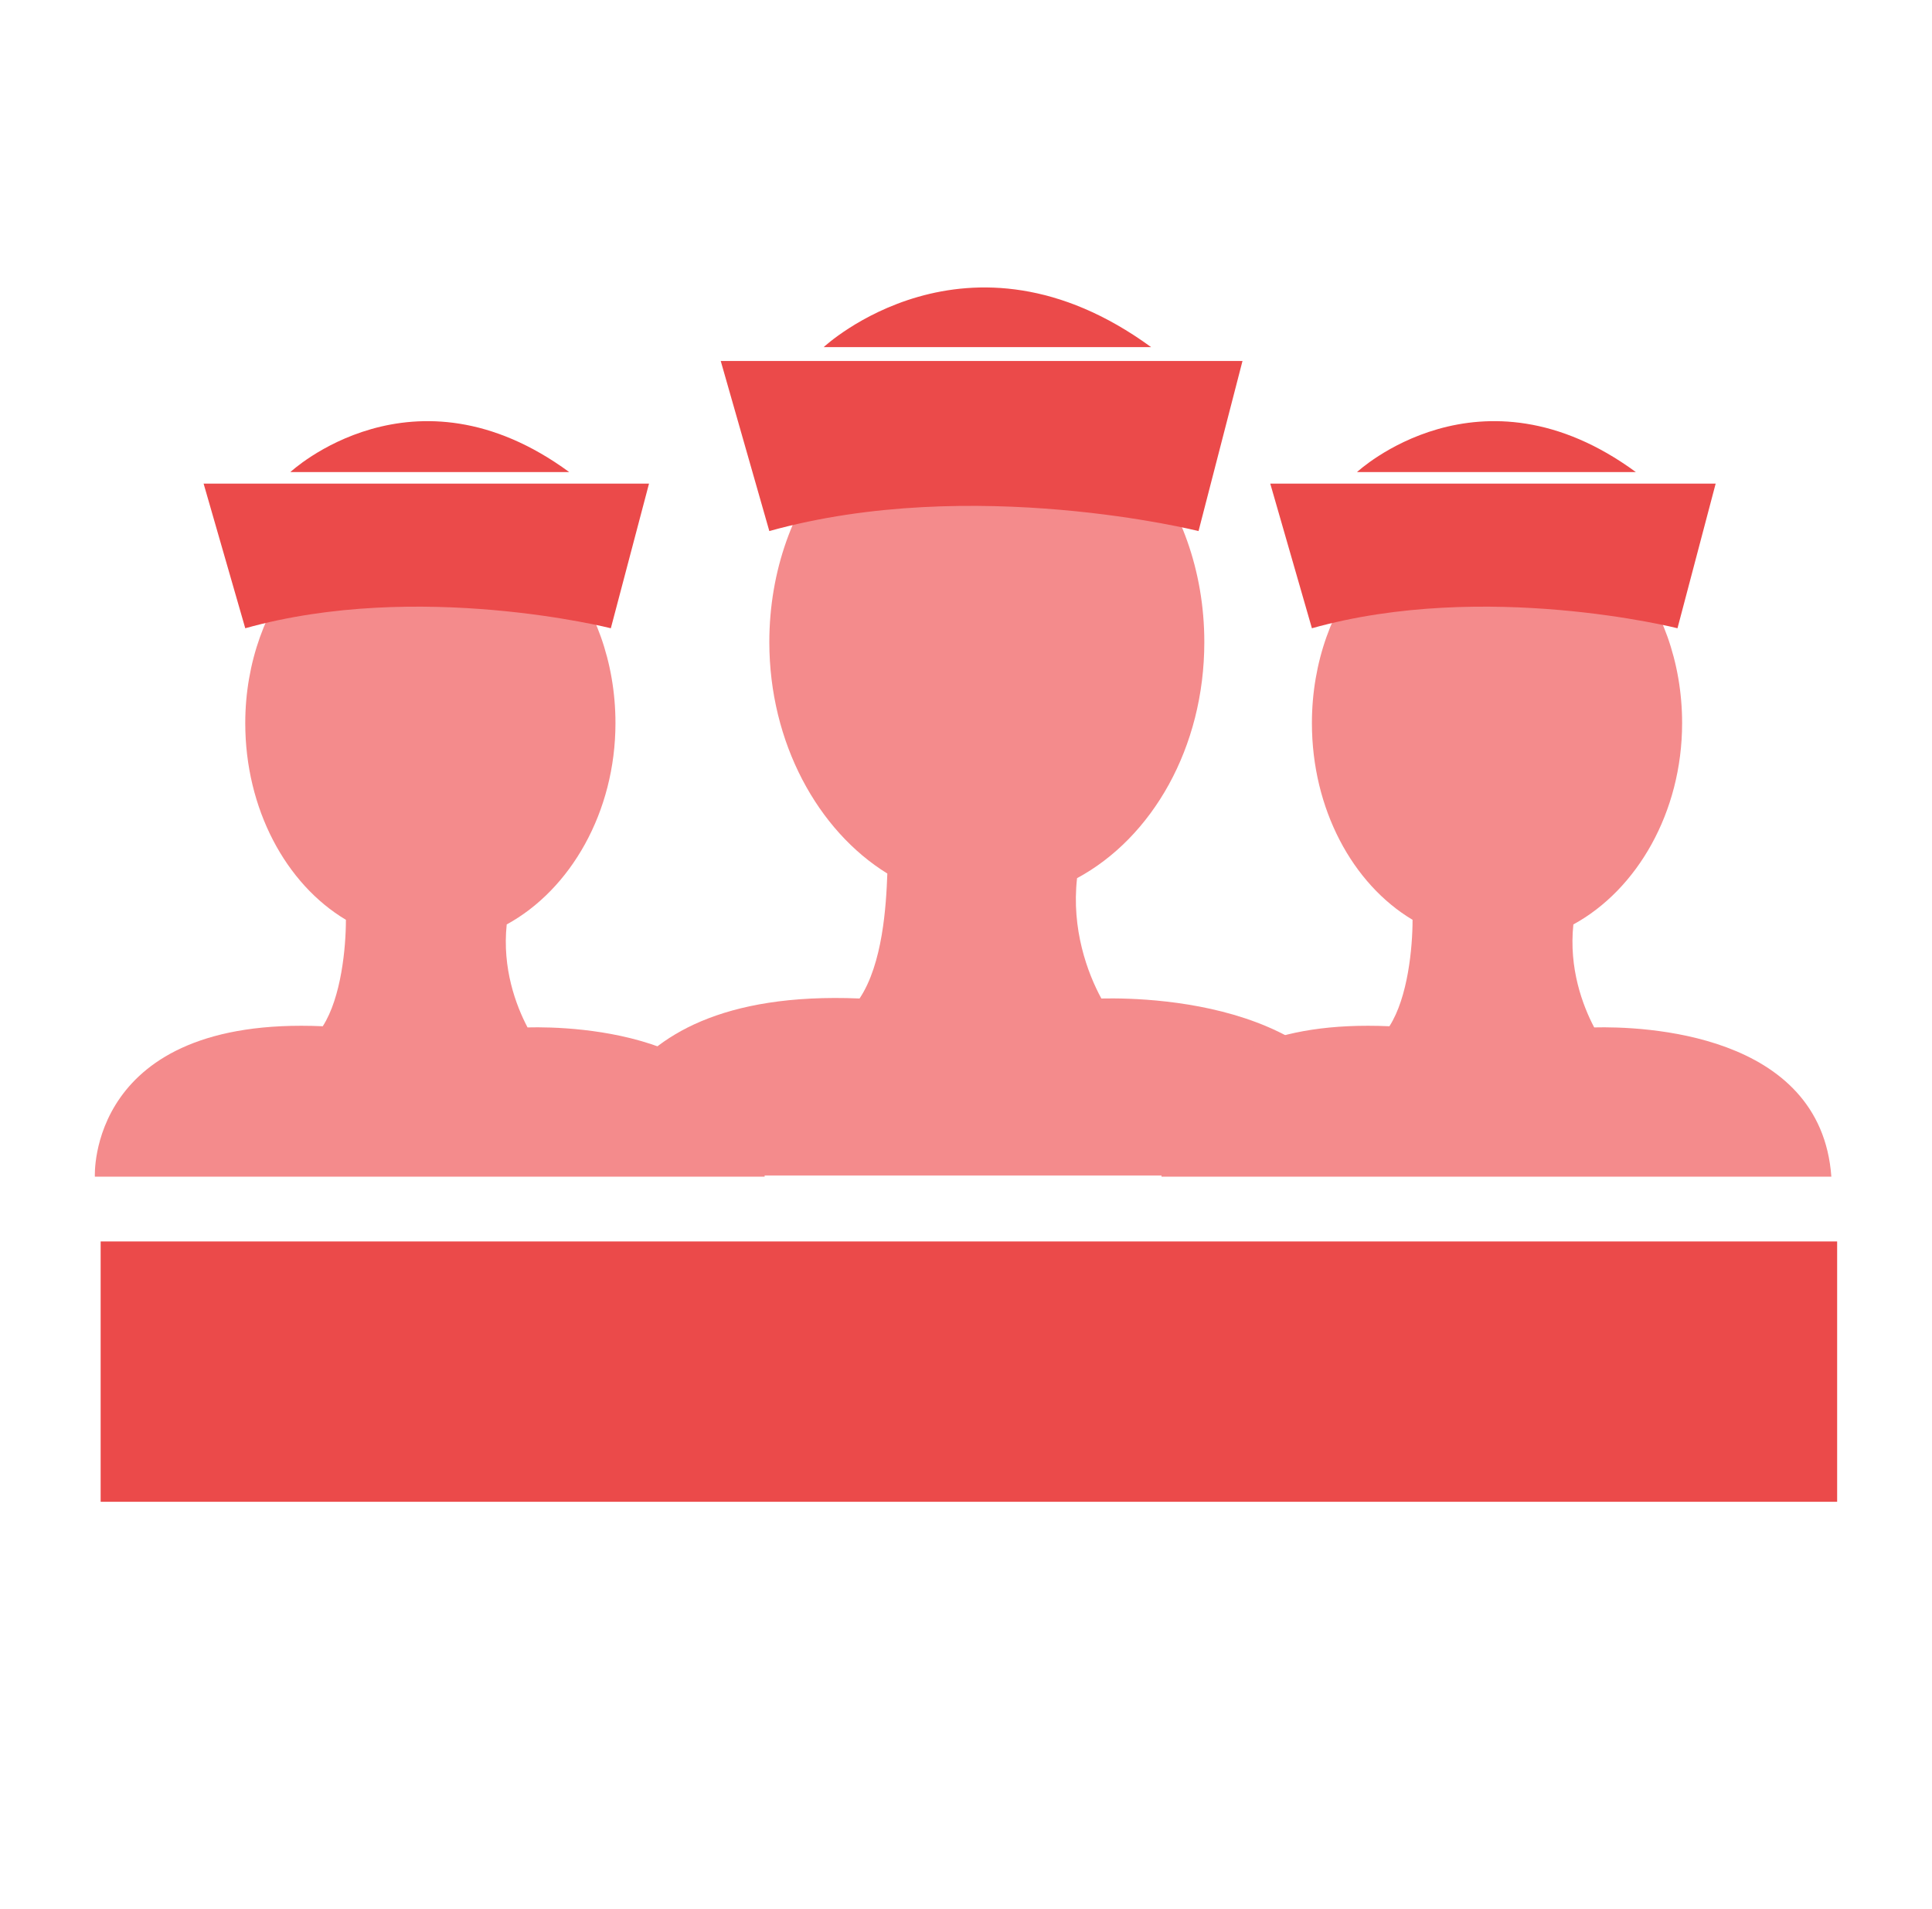 <?xml version="1.0" encoding="utf-8"?>
<!-- Generator: Adobe Illustrator 19.0.0, SVG Export Plug-In . SVG Version: 6.00 Build 0)  -->
<svg version="1.1" id="Layer_1" xmlns="http://www.w3.org/2000/svg" xmlns:xlink="http://www.w3.org/1999/xlink" x="0px" y="0px"
	 viewBox="0 0 167 165" style="enable-background:new 0 0 167 165;" xml:space="preserve">
<style type="text/css">
	.st0{fill:#F48B8C;}
	.st1{fill:#EB4A4A;}
</style>
<g id="XMLID_55_">
	<g id="XMLID_65_">
		<path id="XMLID_68_" class="st0" d="M95.2,86.3c-1.2-2.2-2.6-6-2.1-10.4c6.5-3.5,11-11.3,11-20.4c0-12.4-8.4-22.4-18.8-22.4
			c-10.4,0-18.8,10-18.8,22.4c0,8.7,4.2,16.3,10.2,20c-0.1,2.8-0.4,7.8-2.4,10.8c-23.9-1-23.1,15.3-23.1,15.3h67.9
			C118.2,86.8,100,86.2,95.2,86.3z"/>
		<path id="XMLID_67_" class="st1" d="M62.3,31.2h45.1l-3.8,14.7c0,0-19.5-4.9-37.1,0L62.3,31.2z"/>
		<path id="XMLID_66_" class="st1" d="M71.2,30c0,0,12.4-11.6,28.3,0"/>
	</g>
	<g id="XMLID_61_">
		<path id="XMLID_64_" class="st0" d="M137.8,88.8c-1-1.9-2.2-5.1-1.8-8.9c5.5-3,9.4-9.7,9.4-17.4c0-10.6-7.2-19.1-16-19.1
			c-8.8,0-16,8.5-16,19.1c0,7.4,3.5,13.9,8.7,17c0,2.4-0.4,6.7-2,9.2c-20.4-0.9-19.7,13-19.7,13h57.9
			C157.4,89.2,141.9,88.7,137.8,88.8z"/>
		<path id="XMLID_63_" class="st1" d="M109.8,41.8h38.5L145,54.3c0,0-16.6-4.2-31.6,0L109.8,41.8z"/>
		<path id="XMLID_62_" class="st1" d="M117.3,40.8c0,0,10.6-9.9,24.1,0"/>
	</g>
	<g id="XMLID_57_">
		<path id="XMLID_60_" class="st0" d="M45.6,88.8c-1-1.9-2.2-5.1-1.8-8.9c5.5-3,9.4-9.7,9.4-17.4c0-10.6-7.2-19.1-16-19.1
			c-8.8,0-16,8.6-16,19.1c0,7.4,3.5,13.9,8.7,17c0,2.4-0.4,6.7-2,9.2c-20.4-0.9-19.7,13-19.7,13h57.9C65.3,89.2,49.7,88.7,45.6,88.8
			z"/>
		<path id="XMLID_59_" class="st1" d="M17.6,41.8h38.5l-3.3,12.5c0,0-16.6-4.2-31.6,0L17.6,41.8z"/>
		<path id="XMLID_58_" class="st1" d="M25.1,40.8c0,0,10.6-9.9,24.1,0"/>
	</g>
	<rect id="XMLID_56_" x="8.7" y="107.3" class="st1" width="150.1" height="22.5"/>
</g>
</svg>
